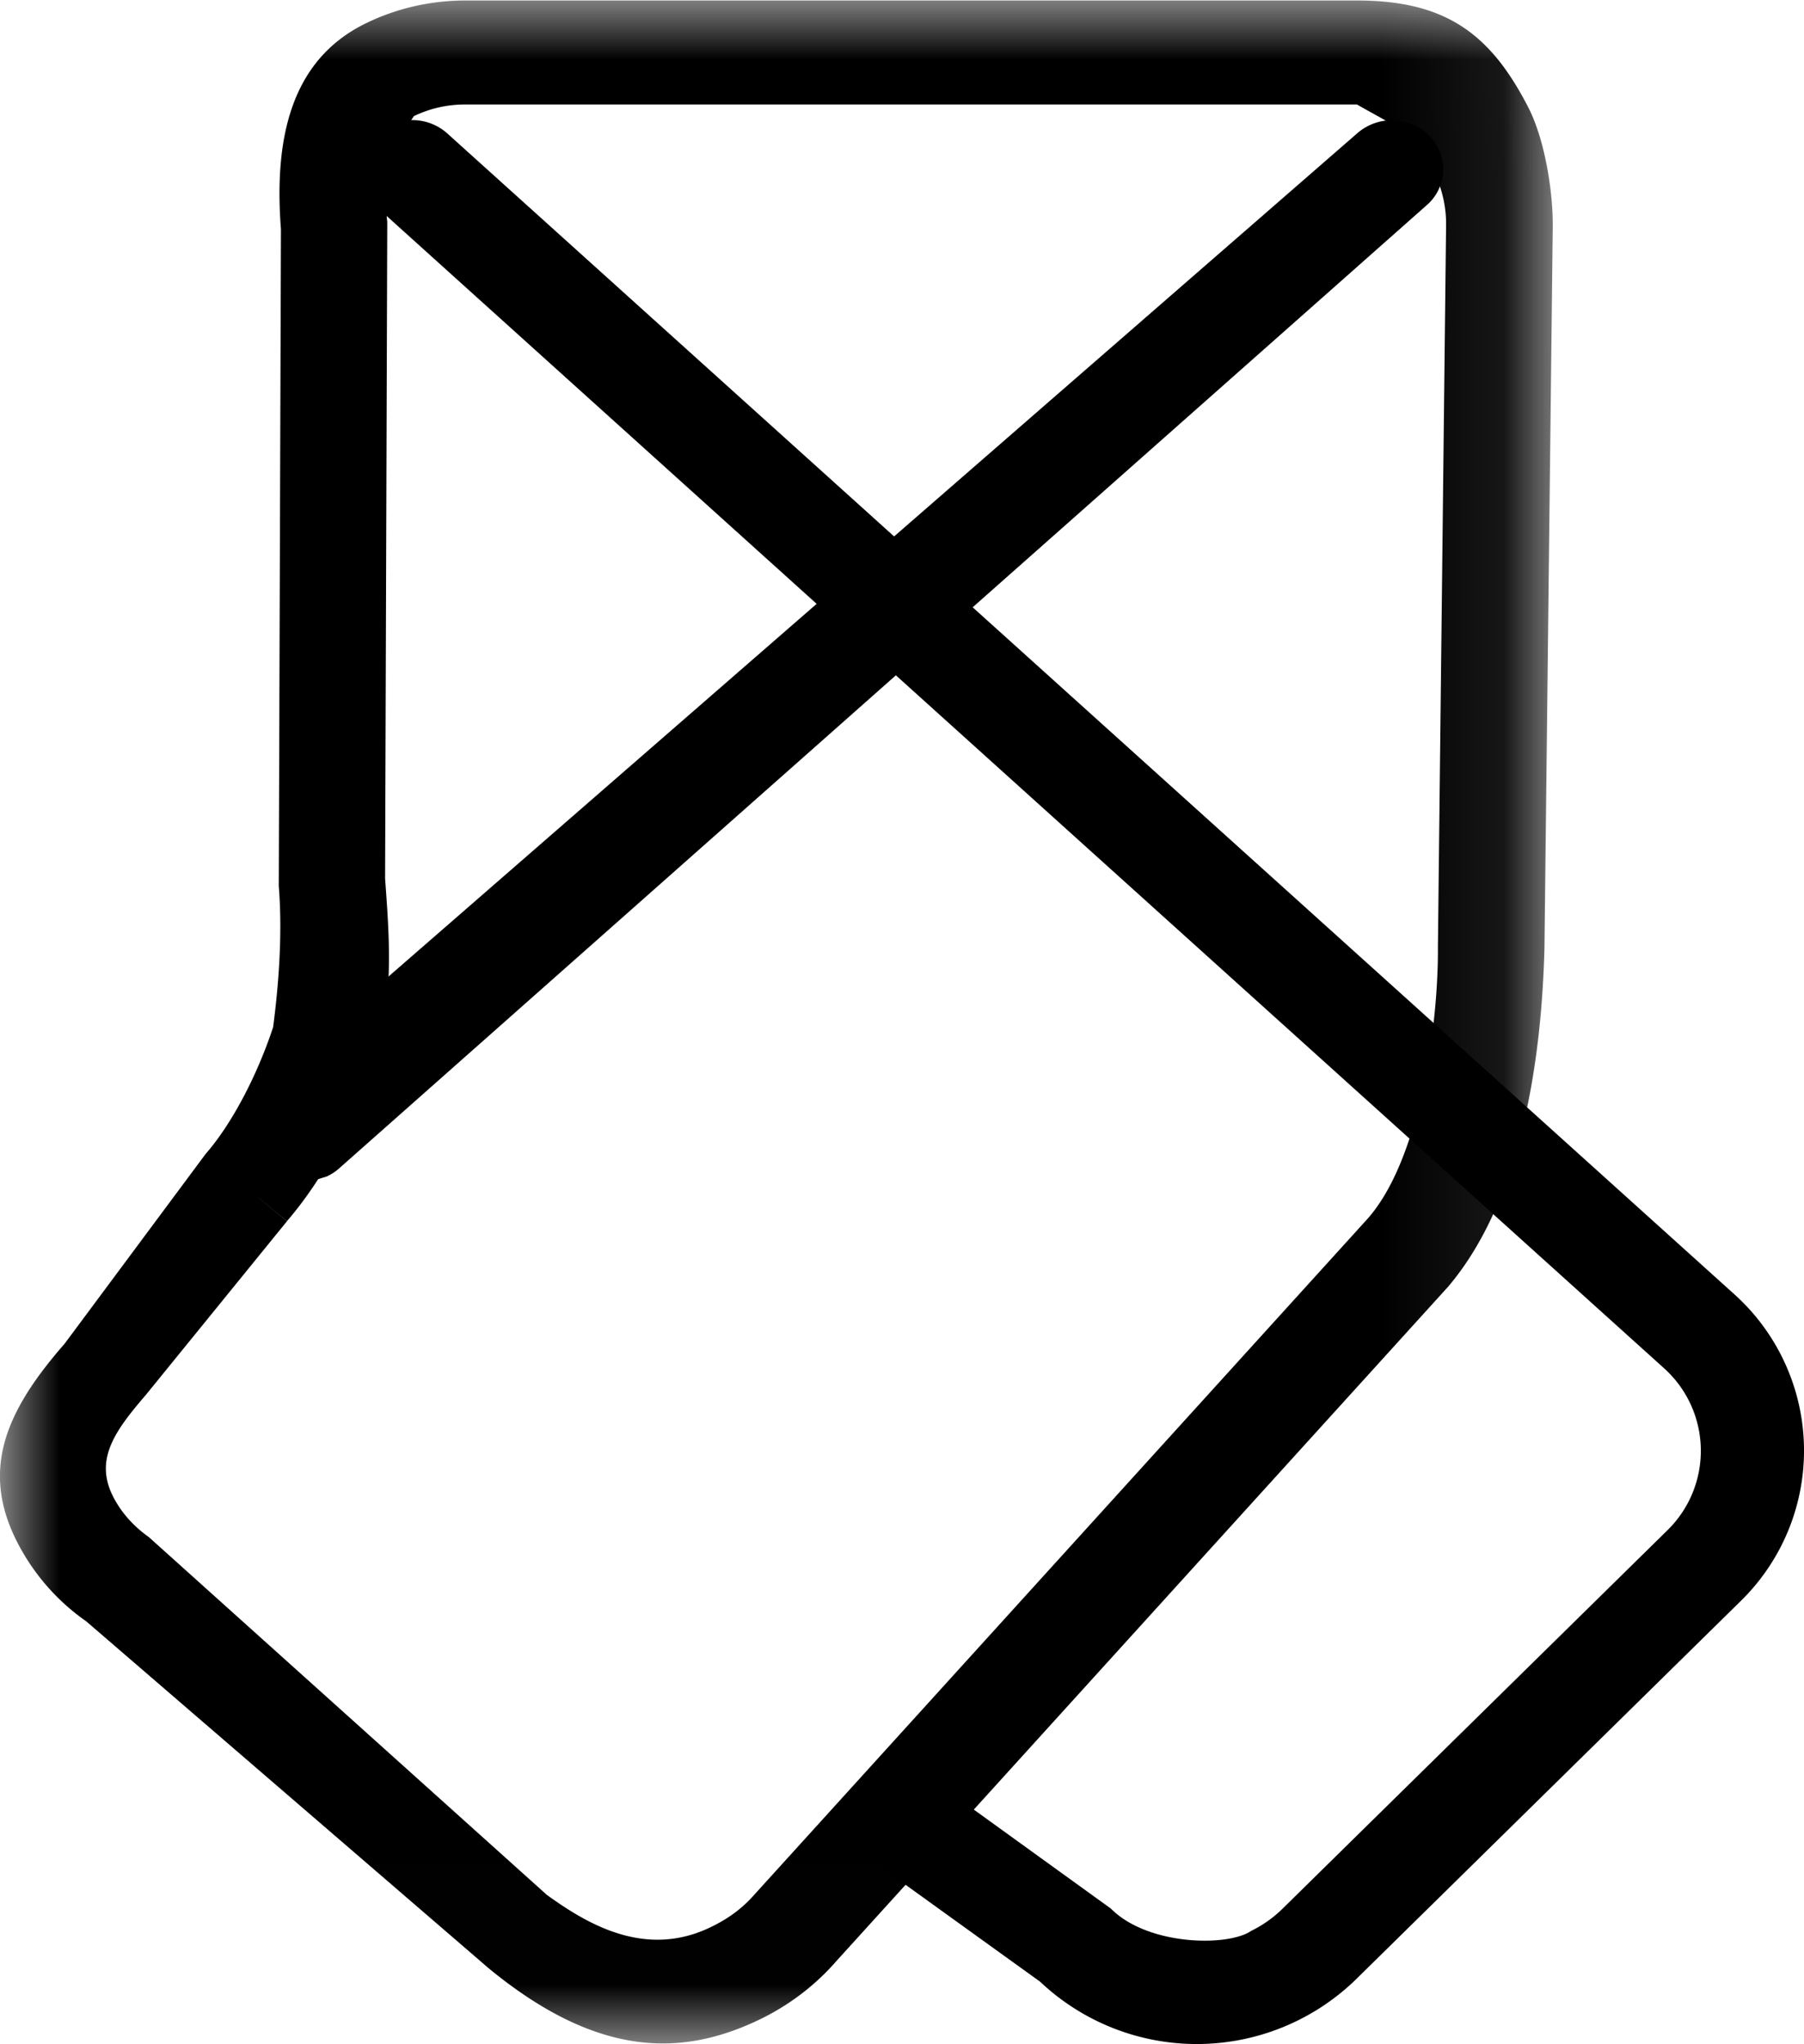 <svg xmlns="http://www.w3.org/2000/svg" xmlns:xlink="http://www.w3.org/1999/xlink" width="15" height="17" viewBox="0 0 15 17">
    <defs>
        <path id="a" d="M0 .004h12.91v16.99H0z"/>
    </defs>
    <g fill="none" fill-rule="evenodd">
        <g>
            <mask id="b" fill="#fff">
                <use xlink:href="#a"/>
            </mask>
            <path fill="#000" d="M2.386 10.156l-1.174 1.445c-.26.302-.428.537-.271.846.065.126.162.24.296.335l3.31 2.976c.337.243.829.54 1.383.258.132-.065.25-.153.345-.263l5.091-5.612c.441-.49.595-1.618.59-2.27l.068-5.997a.976.976 0 0 0-.108-.458c-.169-.325-.317-.365-.633-.547h-7.41a.972.972 0 0 0-.432.097c-.14.22-.278.355-.221.879l-.018 5.46c.034.478.079 1.002-.089 1.506-.17.502-.412.979-.727 1.344l-.338-.279.338.28zm1.677 6.212L.717 13.483a1.806 1.806 0 0 1-.568-.647c-.317-.609-.102-1.101.387-1.66l1.174-1.58c.21-.24.423-.637.561-1.054.062-.475.072-.859.047-1.174l.018-5.462c-.057-.739.074-1.404.706-1.712.249-.122.533-.19.83-.19h7.41c.745 0 1.113.282 1.425.888.133.257.206.684.204.99l-.069 5.998c-.024.935-.19 2.097-.799 2.818l-5.091 5.613c-.177.203-.391.363-.623.477-.665.325-1.368.319-2.266-.42z" mask="url(#b)"/>
        </g>
        <path fill="#000" d="M2.217 9.691c-.158-.166.128-.8.301-.95l8.77-7.635a.439.439 0 0 1 .601.027.395.395 0 0 1-.028.575l-9.043 8.01a.42.42 0 0 1-.102.066l-.664.204c-.165.075.11-.208.143-.506l.022.21z"/>
        <path fill="#000" d="M8.64 16.474l-1.231-.887a.412.412 0 0 1-.021-.593.436.436 0 0 1 .606-.02l1.24.896.01.009c.31.303.97.31 1.16.178a.99.99 0 0 0 .258-.182l3.199-3.146a.924.924 0 0 0-.024-1.35L3.134 1.723a.412.412 0 0 1-.017-.593.436.436 0 0 1 .606-.017l10.703 9.655a1.749 1.749 0 0 1 .044 2.55l-3.2 3.147a1.897 1.897 0 0 1-2.629.008"/>
    </g>
</svg>
